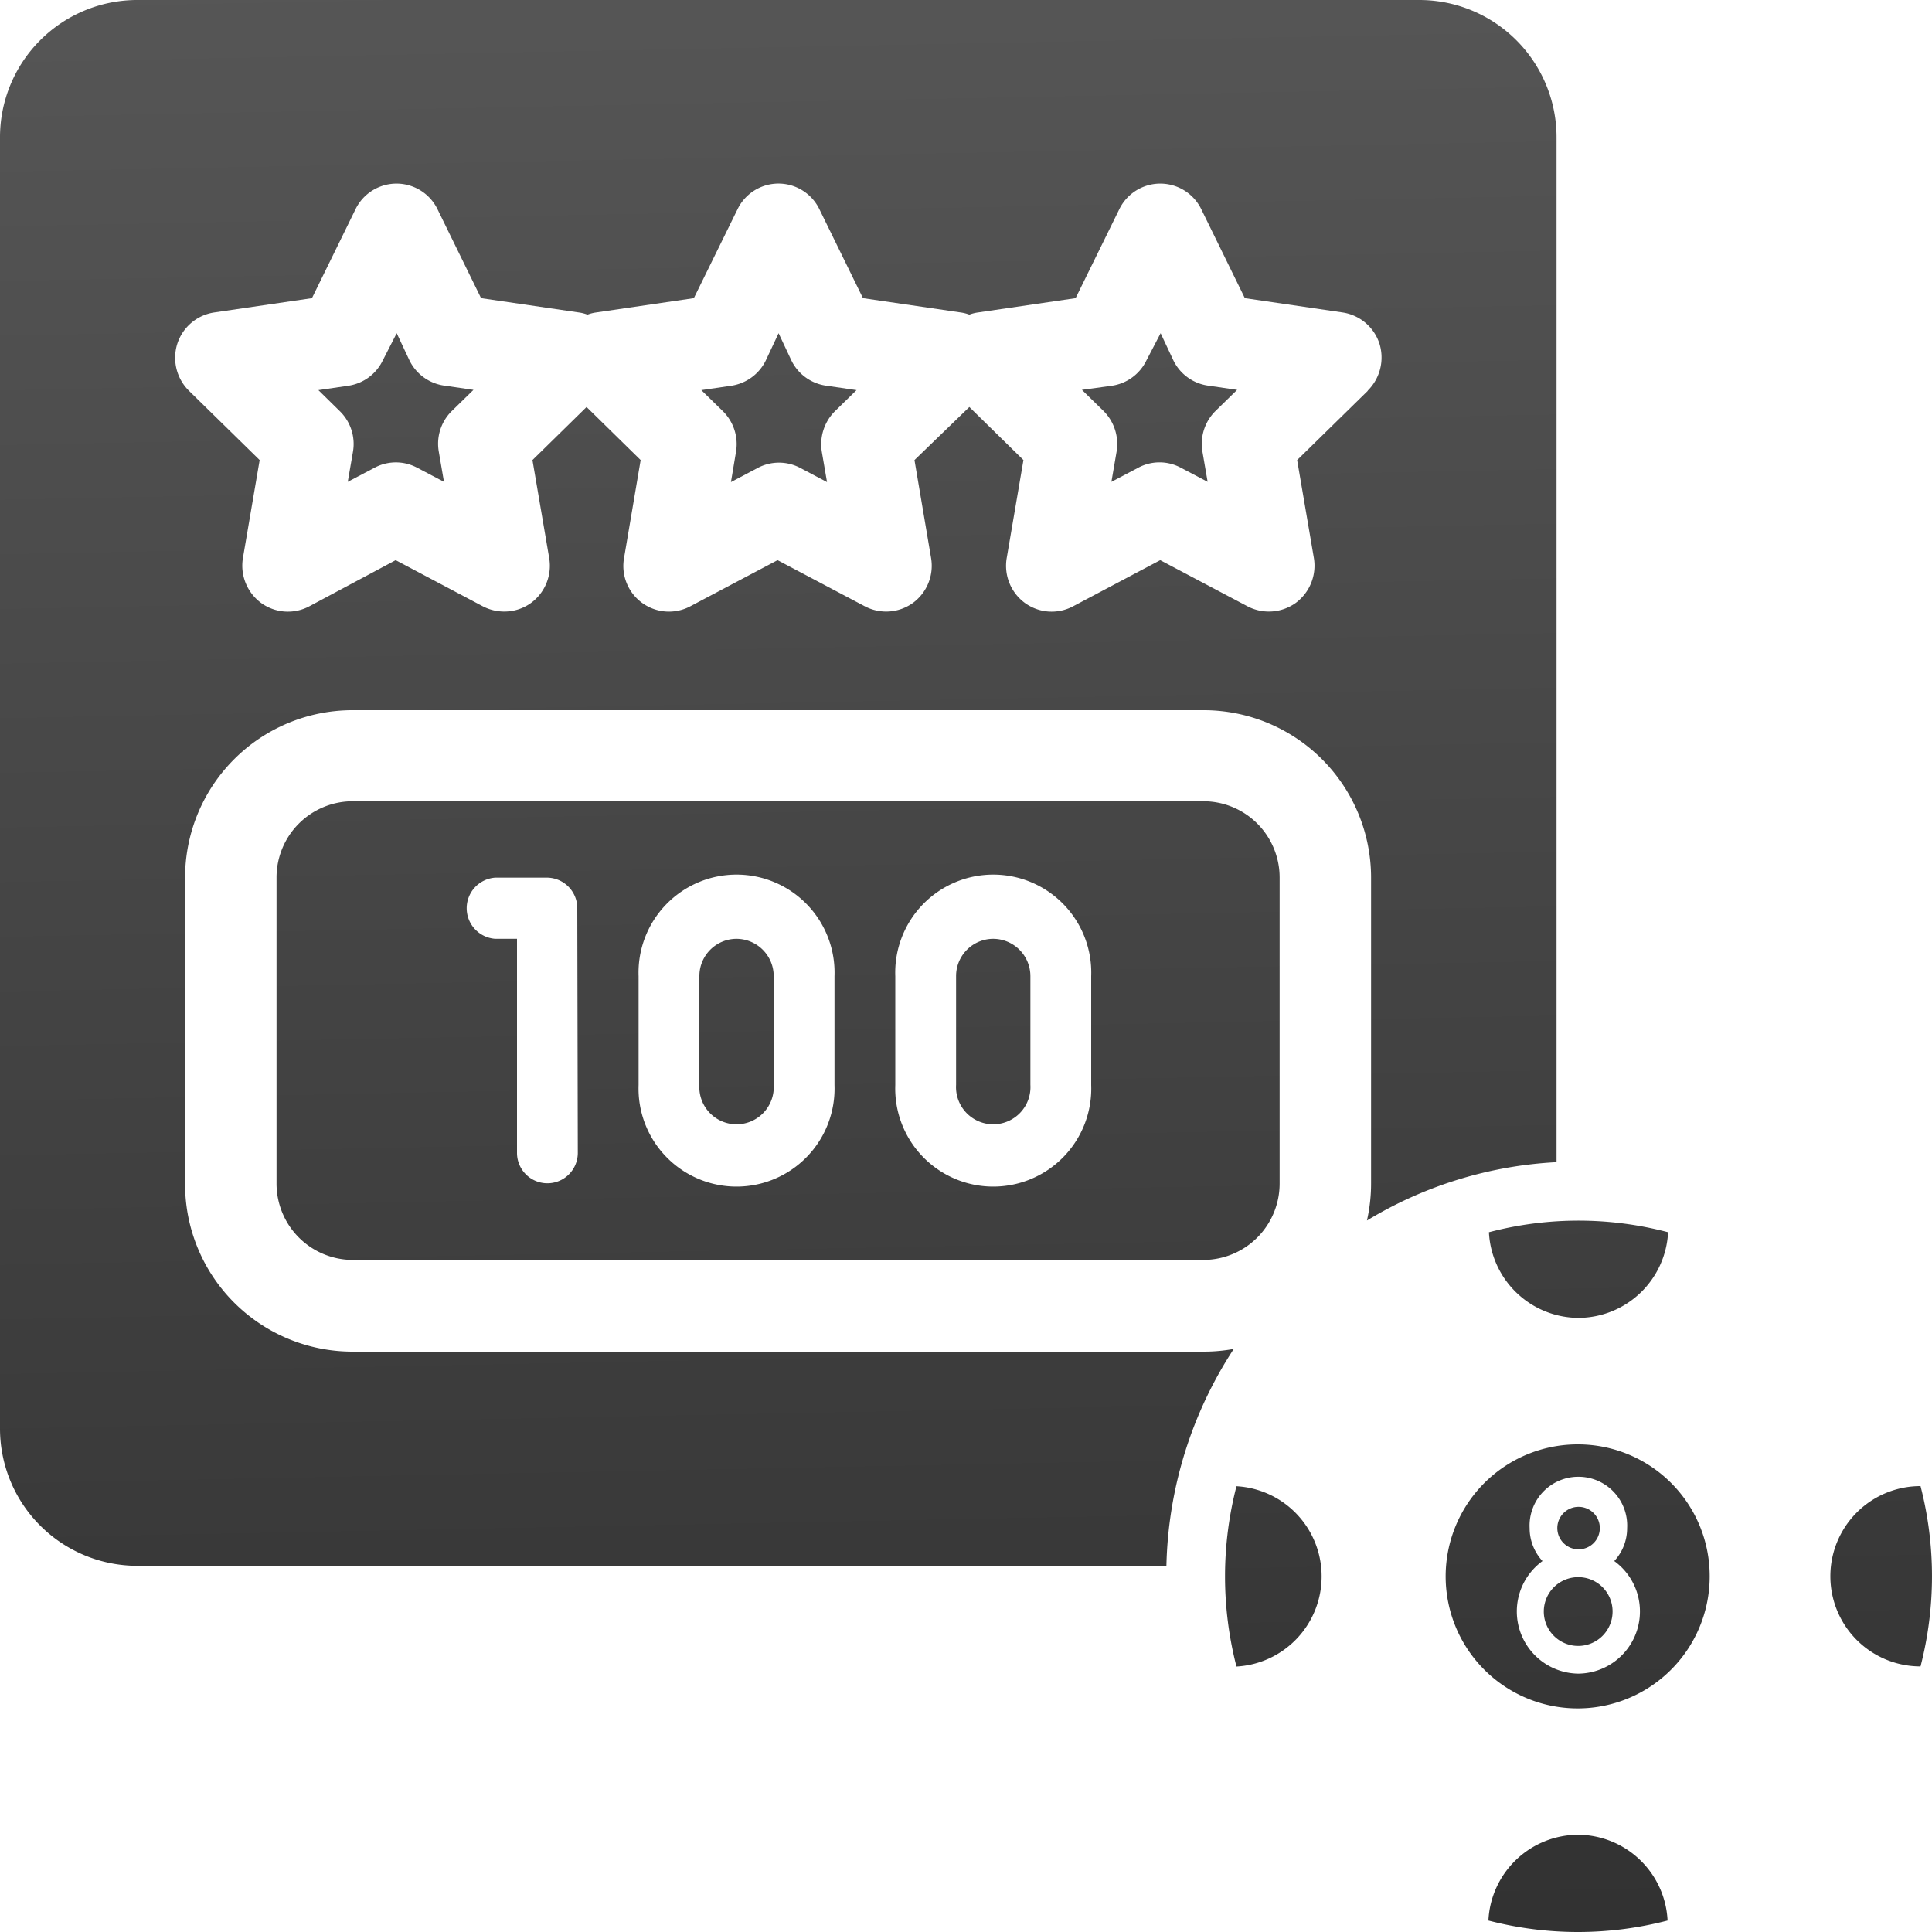 <svg xmlns="http://www.w3.org/2000/svg" xmlns:xlink="http://www.w3.org/1999/xlink" viewBox="0 0 150 150"><defs><linearGradient id="linear-gradient" x1="142.92" y1="-46.75" x2="150.93" y2="360.38" gradientUnits="userSpaceOnUse"><stop offset="0" stop-color="#606060"/><stop offset="1"/></linearGradient><linearGradient id="linear-gradient-2" x1="119.76" y1="-46.29" x2="127.78" y2="360.84" xlink:href="#linear-gradient"/><linearGradient id="linear-gradient-3" x1="95.55" y1="-45.82" x2="103.56" y2="361.31" xlink:href="#linear-gradient"/><linearGradient id="linear-gradient-4" x1="118.71" y1="-46.27" x2="126.72" y2="360.86" xlink:href="#linear-gradient"/><linearGradient id="linear-gradient-5" x1="119.31" y1="-46.29" x2="127.32" y2="360.84" xlink:href="#linear-gradient"/><linearGradient id="linear-gradient-6" x1="119.18" y1="-46.28" x2="127.2" y2="360.85" xlink:href="#linear-gradient"/><linearGradient id="linear-gradient-7" x1="119.23" y1="-46.28" x2="127.25" y2="360.85" xlink:href="#linear-gradient"/><linearGradient id="linear-gradient-9" x1="54.72" y1="-45.01" x2="62.74" y2="362.12" xlink:href="#linear-gradient"/><linearGradient id="linear-gradient-10" x1="57.95" y1="-45.08" x2="65.96" y2="362.05" xlink:href="#linear-gradient"/><linearGradient id="linear-gradient-11" x1="29.28" y1="-44.51" x2="37.3" y2="362.62" xlink:href="#linear-gradient"/><linearGradient id="linear-gradient-12" x1="74.64" y1="-45.41" x2="82.66" y2="361.72" xlink:href="#linear-gradient"/><linearGradient id="linear-gradient-13" x1="58.93" y1="-45.1" x2="66.94" y2="362.03" xlink:href="#linear-gradient"/><linearGradient id="linear-gradient-14" x1="58.33" y1="-45.09" x2="66.34" y2="362.05" xlink:href="#linear-gradient"/><linearGradient id="linear-gradient-15" x1="88.57" y1="-45.68" x2="96.58" y2="361.45" xlink:href="#linear-gradient"/></defs><title>LOTTO</title><g id="Layer_2" data-name="Layer 2"><g id="Capa_1" data-name="Capa 1"><path d="M149.11,115.38a7,7,0,0,0,0,14,28,28,0,0,0,0-14Z" style="fill:url(#linear-gradient)"/><path d="M122.56,102.32a7,7,0,0,0,6.95-6.65,27.32,27.32,0,0,0-13.91,0A7,7,0,0,0,122.56,102.32Z" style="fill:url(#linear-gradient-2)"/><path d="M102.61,122.39a7,7,0,0,0-6.61-7,28,28,0,0,0,0,14A7,7,0,0,0,102.61,122.39Z" style="fill:url(#linear-gradient-3)"/><path d="M122.56,142.45a7,7,0,0,0-7,6.66,27.62,27.62,0,0,0,13.91,0A7,7,0,0,0,122.56,142.45Z" style="fill:url(#linear-gradient-4)"/><path d="M122.56,120.29a1.65,1.65,0,1,0-1.65-1.65,1.65,1.65,0,0,0,1.65,1.65Z" style="fill:url(#linear-gradient-5)"/><path d="M122.56,122.45a2.67,2.67,0,1,0,2.64,2.67,2.66,2.66,0,0,0-2.64-2.67Z" style="fill:url(#linear-gradient-6)"/><path d="M122.56,112.14a10.25,10.25,0,1,0,10.18,10.25A10.23,10.23,0,0,0,122.56,112.14Zm0,17.8a4.83,4.83,0,0,1-2.8-8.74,3.75,3.75,0,0,1-1-2.56,3.79,3.79,0,1,1,7.57,0,3.75,3.75,0,0,1-1,2.56,4.83,4.83,0,0,1-2.79,8.74Z" style="fill:url(#linear-gradient-7)"/><path d="M139.28,122.39a10.24,10.24,0,0,1,8.81-10.16,27.72,27.72,0,0,0-15.44-15.54,10.18,10.18,0,0,1-20.19,0A27.72,27.72,0,0,0,97,112.23a10.26,10.26,0,0,1,0,20.31,27.72,27.72,0,0,0,15.44,15.54,10.18,10.18,0,0,1,20.19,0,27.72,27.72,0,0,0,15.44-15.54A10.24,10.24,0,0,1,139.28,122.39Zm-16.72,13.48A13.49,13.49,0,1,1,136,122.39,13.46,13.46,0,0,1,122.56,135.87Z" style="fill:url(#linear-gradient-7)"/><path d="M57.18,72.89a2.89,2.89,0,0,0-2.88,2.9v8.44a2.89,2.89,0,1,0,5.77,0V75.79A2.9,2.9,0,0,0,57.18,72.89Z" style="fill:url(#linear-gradient-9)"/><path d="M93.45,62.21H27.37a5.92,5.92,0,0,0-5.9,5.93V91.88a5.93,5.93,0,0,0,5.9,5.94H93.45a5.93,5.93,0,0,0,5.9-5.94V68.14A5.92,5.92,0,0,0,93.45,62.21ZM44.86,89.51a2.36,2.36,0,1,1-4.72,0V72.89H38.46a2.38,2.38,0,0,1,0-4.75h4a2.37,2.37,0,0,1,2.36,2.37Zm19.93-5.27a7.61,7.61,0,1,1-15.21,0V75.79a7.61,7.61,0,1,1,15.21,0Zm19.93,0a7.61,7.61,0,1,1-15.21,0V75.79a7.61,7.61,0,1,1,15.21,0Z" style="fill:url(#linear-gradient-10)"/><path d="M31.8,28l-1-2.13L29.71,28a3.54,3.54,0,0,1-2.66,1.95l-2.33.34,1.68,1.65a3.56,3.56,0,0,1,1,3.16L27,37.41l2.09-1.1a3.51,3.51,0,0,1,3.29,0l2.09,1.1-.4-2.33a3.56,3.56,0,0,1,1-3.16l1.69-1.65-2.34-.34A3.55,3.55,0,0,1,31.8,28Z" style="fill:url(#linear-gradient-11)"/><path d="M77.11,72.89a2.89,2.89,0,0,0-2.88,2.9v8.44a2.89,2.89,0,1,0,5.77,0V75.79A2.9,2.9,0,0,0,77.11,72.89Z" style="fill:url(#linear-gradient-12)"/><path d="M61.45,28l-1-2.13-1,2.13a3.57,3.57,0,0,1-2.67,1.95l-2.33.34,1.69,1.65a3.59,3.59,0,0,1,1,3.16l-.39,2.33,2.08-1.1a3.53,3.53,0,0,1,3.3,0l2.08,1.1-.4-2.33a3.62,3.62,0,0,1,1-3.16l1.69-1.65-2.33-.34A3.55,3.55,0,0,1,61.45,28Z" style="fill:url(#linear-gradient-13)"/><path d="M110.2,0H10.62A10.66,10.66,0,0,0,0,10.69V110.88a10.66,10.66,0,0,0,10.62,10.69H90.56a32,32,0,0,1,5.23-16.84,12.89,12.89,0,0,1-2.34.21H27.37a13,13,0,0,1-13-13.06V68.14a13,13,0,0,1,13-13H93.45a13,13,0,0,1,13,13V91.88a13,13,0,0,1-.32,2.88,31.53,31.53,0,0,1,14.72-4.53V10.69A10.66,10.66,0,0,0,110.2,0Zm-4,30.34-5.49,5.38,1.3,7.61a3.6,3.6,0,0,1-1.41,3.48,3.58,3.58,0,0,1-3.73.27l-6.79-3.59-6.78,3.59a3.54,3.54,0,0,1-3.73-.27,3.58,3.58,0,0,1-1.41-3.48l1.3-7.61-4.2-4.12L71,35.72l1.29,7.61a3.58,3.58,0,0,1-1.41,3.48,3.56,3.56,0,0,1-3.72.27l-6.79-3.59-6.79,3.59a3.54,3.54,0,0,1-5.13-3.75l1.29-7.61-4.2-4.12-4.2,4.12,1.3,7.61a3.58,3.58,0,0,1-1.41,3.48,3.53,3.53,0,0,1-2.08.67,3.59,3.59,0,0,1-1.65-.4l-6.78-3.59L24,47.08a3.54,3.54,0,0,1-3.73-.27,3.6,3.6,0,0,1-1.41-3.48l1.3-7.61-5.49-5.38a3.6,3.6,0,0,1-.9-3.66,3.56,3.56,0,0,1,2.86-2.42l7.59-1.11,3.39-6.92a3.54,3.54,0,0,1,6.35,0l3.39,6.92,7.59,1.11a3,3,0,0,1,.67.17,3.14,3.14,0,0,1,.67-.17l7.59-1.11,3.4-6.92a3.53,3.53,0,0,1,6.34,0L67,23.15l7.59,1.11a3.14,3.14,0,0,1,.67.17,3,3,0,0,1,.67-.17l7.58-1.11,3.4-6.92a3.54,3.54,0,0,1,6.35,0l3.39,6.92,7.59,1.11a3.56,3.56,0,0,1,2.86,2.42A3.62,3.62,0,0,1,106.18,30.34Z" style="fill:url(#linear-gradient-14)"/><path d="M91.11,28l-1-2.13L89,28a3.55,3.55,0,0,1-2.67,1.95L84,30.27l1.69,1.65a3.62,3.62,0,0,1,1,3.16l-.4,2.33,2.09-1.1a3.49,3.49,0,0,1,3.29,0l2.09,1.1-.4-2.33a3.59,3.59,0,0,1,1-3.16l1.69-1.65-2.33-.34A3.54,3.54,0,0,1,91.11,28Z" style="fill:url(#linear-gradient-15)"/></g></g></svg>